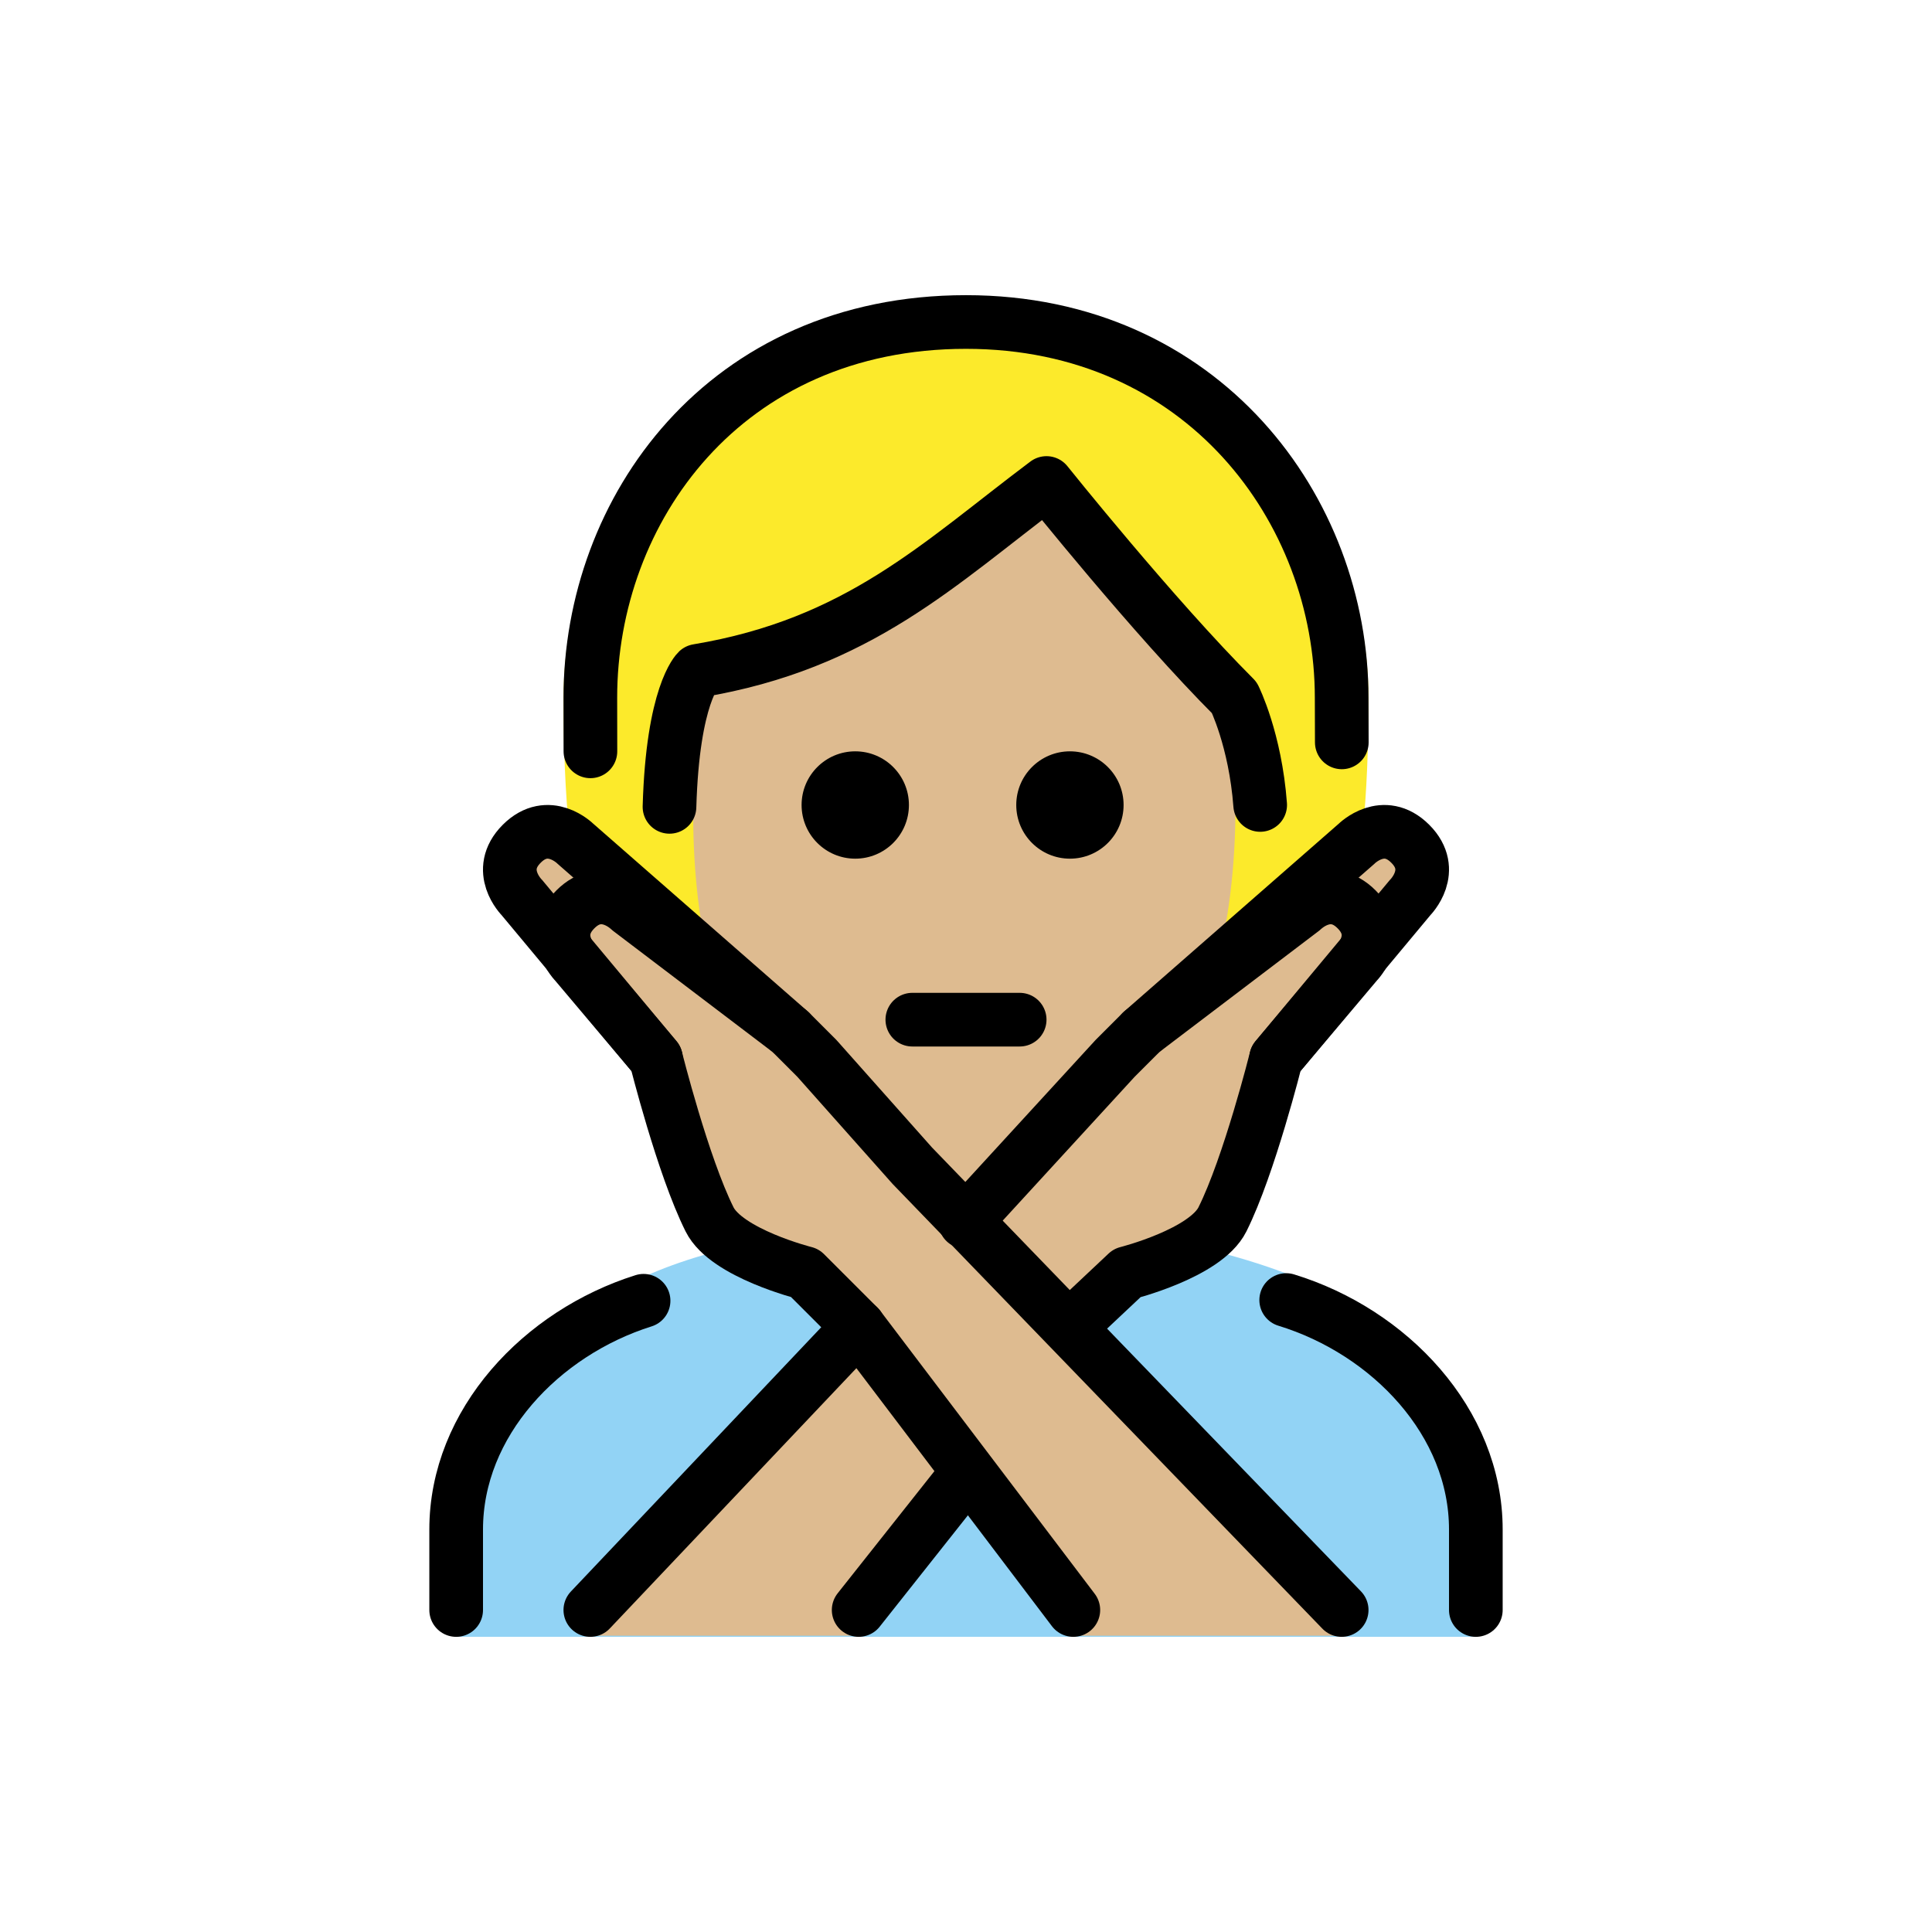 <svg version="1.1" id="emoji" xmlns="http://www.w3.org/2000/svg" x="0" y="0" viewBox="0 0 72 72" enable-background="new 0 0 72 72" xml:space="preserve">
  <g id="color">
    <path fill="#92D3F5" d="M17,61v-4c0-4.994,2.762-7.12,6.984-9.412c5.363-2.458,16.561-2.918,23.948-0.13 C51.251,48.919,55,52.006,55,57v4"/>
  </g>
  <g id="hair">
    <path fill="#fcea2b" d="M26,39c-4,0-5-5.938-5-12.938S26,12,36,12s15,7.062,15,14.062S50,39,46,39"/>
  </g>
  <g id="skin">
    <path fill="#debb90" d="M25.833,30.334c0,9,4.04,14.666,10.104,14.666c5.936,0,10.105-5.931,10.105-14.931 C46.042,27.069,46,26,46,26c-3-3-7-8-7-8c-4,3-7,6-13,7C26,25,25.833,25.334,25.833,30.334z"/>
    <path fill="#debb90" d="M42.556,38.444l8-7c0,0,1-1,2,0s0,2,0,2l-5,6"/>
    <path fill="#debb90" d="M50,60.958l-16-17l-3.556-4l-1-1l-6-4.556c0,0-1-1-2,0s0,2,0,2l3,3.556c0,0,1,4,2,6 c0.633,1.265,3.556,2,3.556,2l2,2l8,11"/>
    <path fill="#debb90" d="M22,60.958l16-17l3.556-4l1-1l6-4.556c0,0,1-1,2,0s0,2,0,2l-3,3.556c0,0-1,4-2,6 c-0.633,1.265-3.556,2-3.556,2l-2,2l-8,11"/>
    <path fill="#debb90" d="M29.444,38.444l-8-7c0,0-1-1-2,0s0,2,0,2l5,6"/>
  </g>
  <g id="skin-shadow"/>
  <g id="line">
    <path fill="none" stroke="#000000" stroke-width="2" stroke-linecap="round" stroke-linejoin="round" d="M22.003,28 C22,27.346,22,26.678,22,26c0-7,5-14,14-14c8.834,0,14,7,14,14c0,0.6,0.004,1.132,0.005,1.666"/>
    <path d="M41.873,30c0,1.105-0.895,2-2,2c-1.104,0-2-0.895-2-2s0.896-2,2-2C40.977,28,41.873,28.895,41.873,30"/>
    <path d="M33.873,30c0,1.105-0.895,2-2,2c-1.104,0-2-0.895-2-2s0.896-2,2-2C32.977,28,33.873,28.895,33.873,30"/>
    <path fill="none" stroke="#000000" stroke-width="2" stroke-linecap="round" stroke-linejoin="round" d="M46.963,29.998 C46.781,27.562,46,26,46,26c-3-3-7-8-7-8c-4,3-7,6-13,7c0,0-0.929,0.873-1.05,5.069"/>
    <path fill="none" stroke="#000000" stroke-width="2" stroke-linecap="round" stroke-linejoin="round" d="M34,38 c1.75,0,1.562,0,4,0"/>
    <path fill="none" stroke="#000000" stroke-width="2" stroke-linecap="round" stroke-linejoin="round" d="M47.933,48.449 C51.782,49.627,55,52.996,55,57v3"/>
    <path fill="none" stroke="#000000" stroke-width="2" stroke-linecap="round" stroke-linejoin="round" d="M17,60v-3 c0-3.976,3.172-7.324,6.984-8.524"/>
    <path fill="none" stroke="#000000" stroke-width="2" stroke-linecap="round" stroke-linejoin="round" stroke-miterlimit="10" d="M42.556,38.444l8-7c0,0,1-1,2,0s0,2,0,2l-5,6"/>
    <path fill="none" stroke="#000000" stroke-width="2" stroke-linecap="round" stroke-linejoin="round" stroke-miterlimit="10" d="M29.444,38.444l-8-7c0,0-1-1-2,0s0,2,0,2l5,6"/>
    <line fill="none" stroke="#000000" stroke-width="2" stroke-linecap="round" stroke-linejoin="round" stroke-miterlimit="10" x1="36.002" y1="54.947" x2="32" y2="60"/>
    <path fill="none" stroke="#000000" stroke-width="2" stroke-linecap="round" stroke-linejoin="round" stroke-miterlimit="10" d="M35.969,45.535l5.587-6.091l1-1l6-4.556c0,0,1-1,2,0s0,2,0,2l-3,3.556c0,0-1,4-2,6c-0.633,1.265-3.556,2-3.556,2 l-2.127,2"/>
    <line fill="none" stroke="#000000" stroke-width="2" stroke-linecap="round" stroke-linejoin="round" stroke-miterlimit="10" x1="22" y1="60" x2="32" y2="49.444"/>
    <path fill="none" stroke="#000000" stroke-width="2" stroke-linecap="round" stroke-linejoin="round" stroke-miterlimit="10" d="M50,60L34,43.444l-3.556-4l-1-1l-6-4.556c0,0-1-1-2,0s0,2,0,2l3,3.556c0,0,1,4,2,6c0.633,1.265,3.556,2,3.556,2l2,2L40,60"/>
  </g>
</svg>
